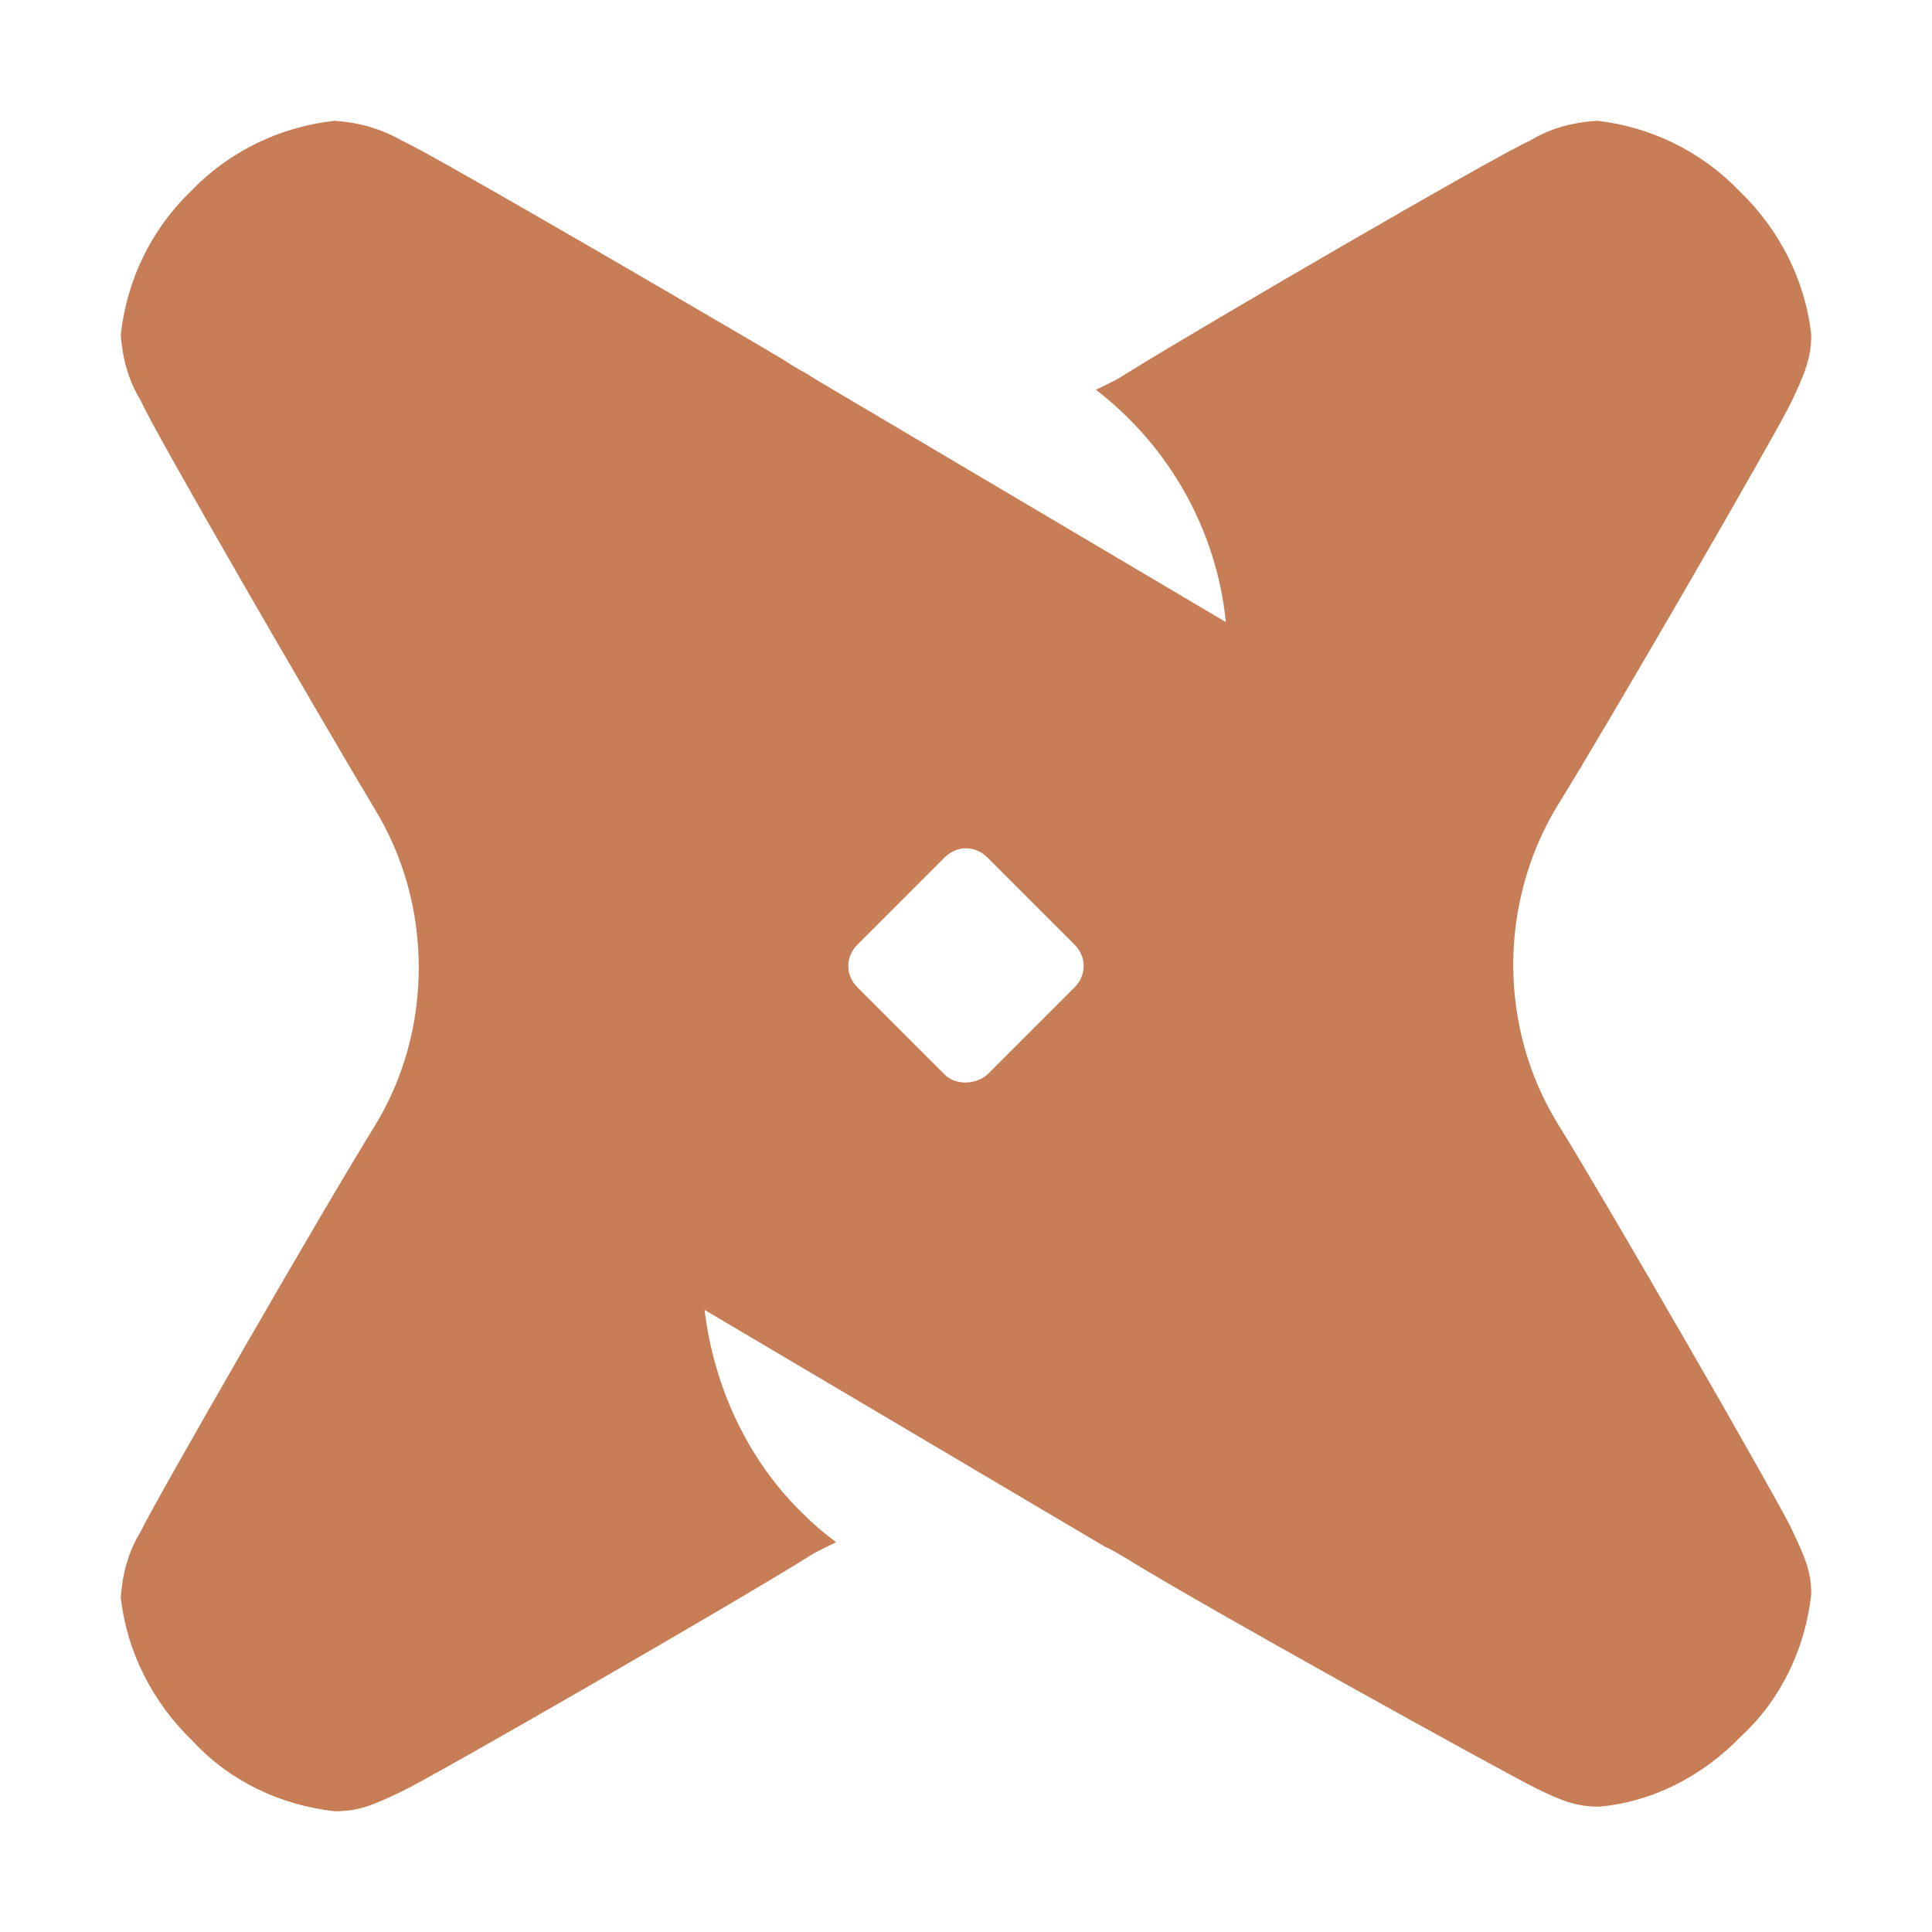 <svg width="16" height="16" viewBox="0 0 16 16" fill="none" xmlns="http://www.w3.org/2000/svg">
<path d="M14.405 1.582C14.734 1.899 14.949 2.316 15 2.772C15 2.962 14.949 3.089 14.835 3.329C14.722 3.57 13.316 6 12.899 6.671C12.658 7.063 12.532 7.532 12.532 7.987C12.532 8.456 12.658 8.911 12.899 9.304C13.316 9.975 14.722 12.418 14.835 12.658C14.949 12.899 15 13.013 15 13.203C14.949 13.658 14.747 14.076 14.418 14.38C14.101 14.709 13.684 14.924 13.241 14.962C13.051 14.962 12.924 14.911 12.696 14.797C12.468 14.684 9.987 13.316 9.316 12.899C9.266 12.873 9.215 12.835 9.152 12.81L5.835 10.848C5.911 11.481 6.19 12.089 6.646 12.532C6.734 12.62 6.823 12.696 6.924 12.772C6.848 12.81 6.759 12.848 6.684 12.899C6.013 13.316 3.57 14.722 3.329 14.835C3.089 14.949 2.975 15 2.772 15C2.316 14.949 1.899 14.747 1.595 14.418C1.266 14.101 1.051 13.684 1 13.228C1.013 13.038 1.063 12.848 1.165 12.684C1.278 12.443 2.684 10 3.101 9.329C3.342 8.937 3.468 8.481 3.468 8.013C3.468 7.544 3.342 7.089 3.101 6.696C2.684 6 1.266 3.557 1.165 3.316C1.063 3.152 1.013 2.962 1 2.772C1.051 2.316 1.253 1.899 1.582 1.582C1.899 1.253 2.316 1.051 2.772 1C2.962 1.013 3.152 1.063 3.329 1.165C3.532 1.253 5.316 2.291 6.266 2.848L6.481 2.975C6.557 3.025 6.62 3.063 6.671 3.089L6.772 3.152L10.152 5.152C10.076 4.392 9.684 3.696 9.076 3.228C9.152 3.19 9.241 3.152 9.316 3.101C9.987 2.684 12.43 1.266 12.671 1.165C12.835 1.063 13.025 1.013 13.228 1C13.671 1.051 14.089 1.253 14.405 1.582ZM8.177 8.899L8.899 8.177C9 8.076 9 7.924 8.899 7.823L8.177 7.101C8.076 7 7.924 7 7.823 7.101L7.101 7.823C7 7.924 7 8.076 7.101 8.177L7.823 8.899C7.911 8.987 8.076 8.987 8.177 8.899Z" fill="#C77D55"/>
</svg>
